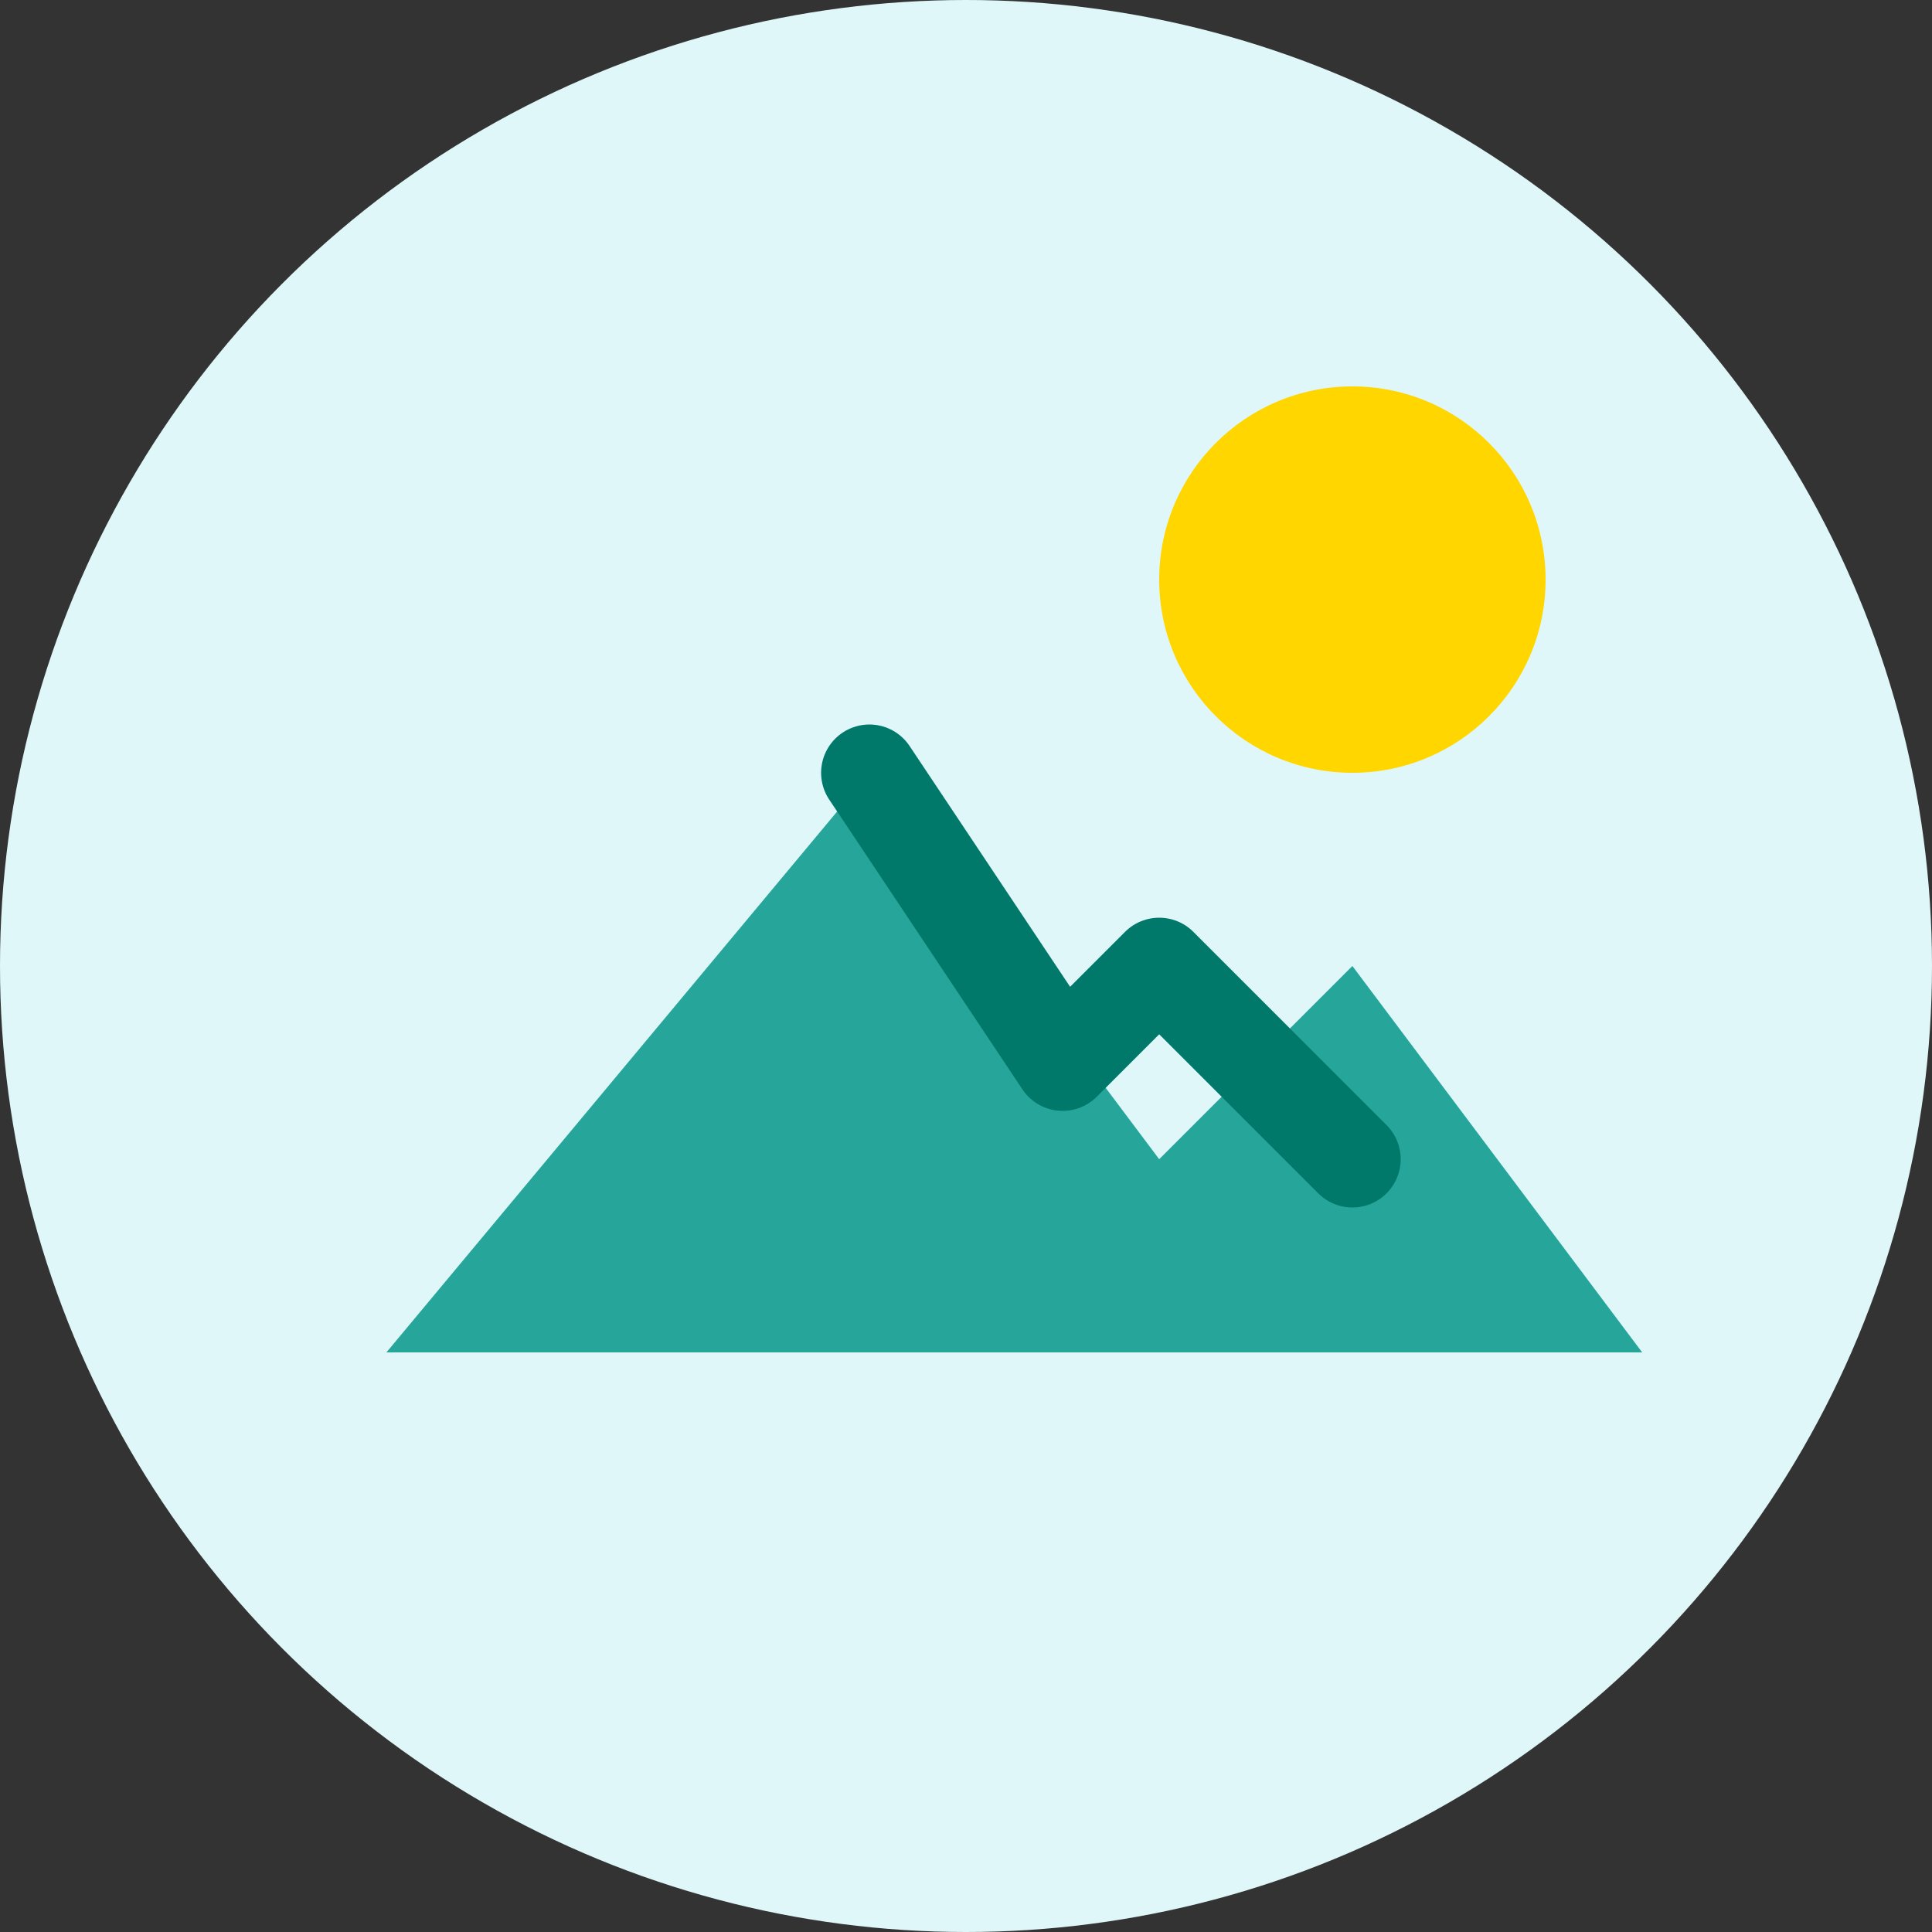 <svg width="40" height="40" viewBox="0 0 40 40" fill="none" xmlns="http://www.w3.org/2000/svg">
  <rect x="0" y="0" width="40" height="40" fill="#333333" stroke="none"/>
  <circle cx="20" cy="20" r="20" fill="#E0F7FA"/>
  <path d="M8 28L18 16L24 24L28 20L34 28H8Z" fill="#26A69A"/>
  <circle cx="28" cy="12" r="4" fill="#FFD600"/>
  <path d="M18 16L22 22L24 20L28 24" stroke="#00796B" stroke-width="2" stroke-linecap="round" stroke-linejoin="round"/>
</svg> 